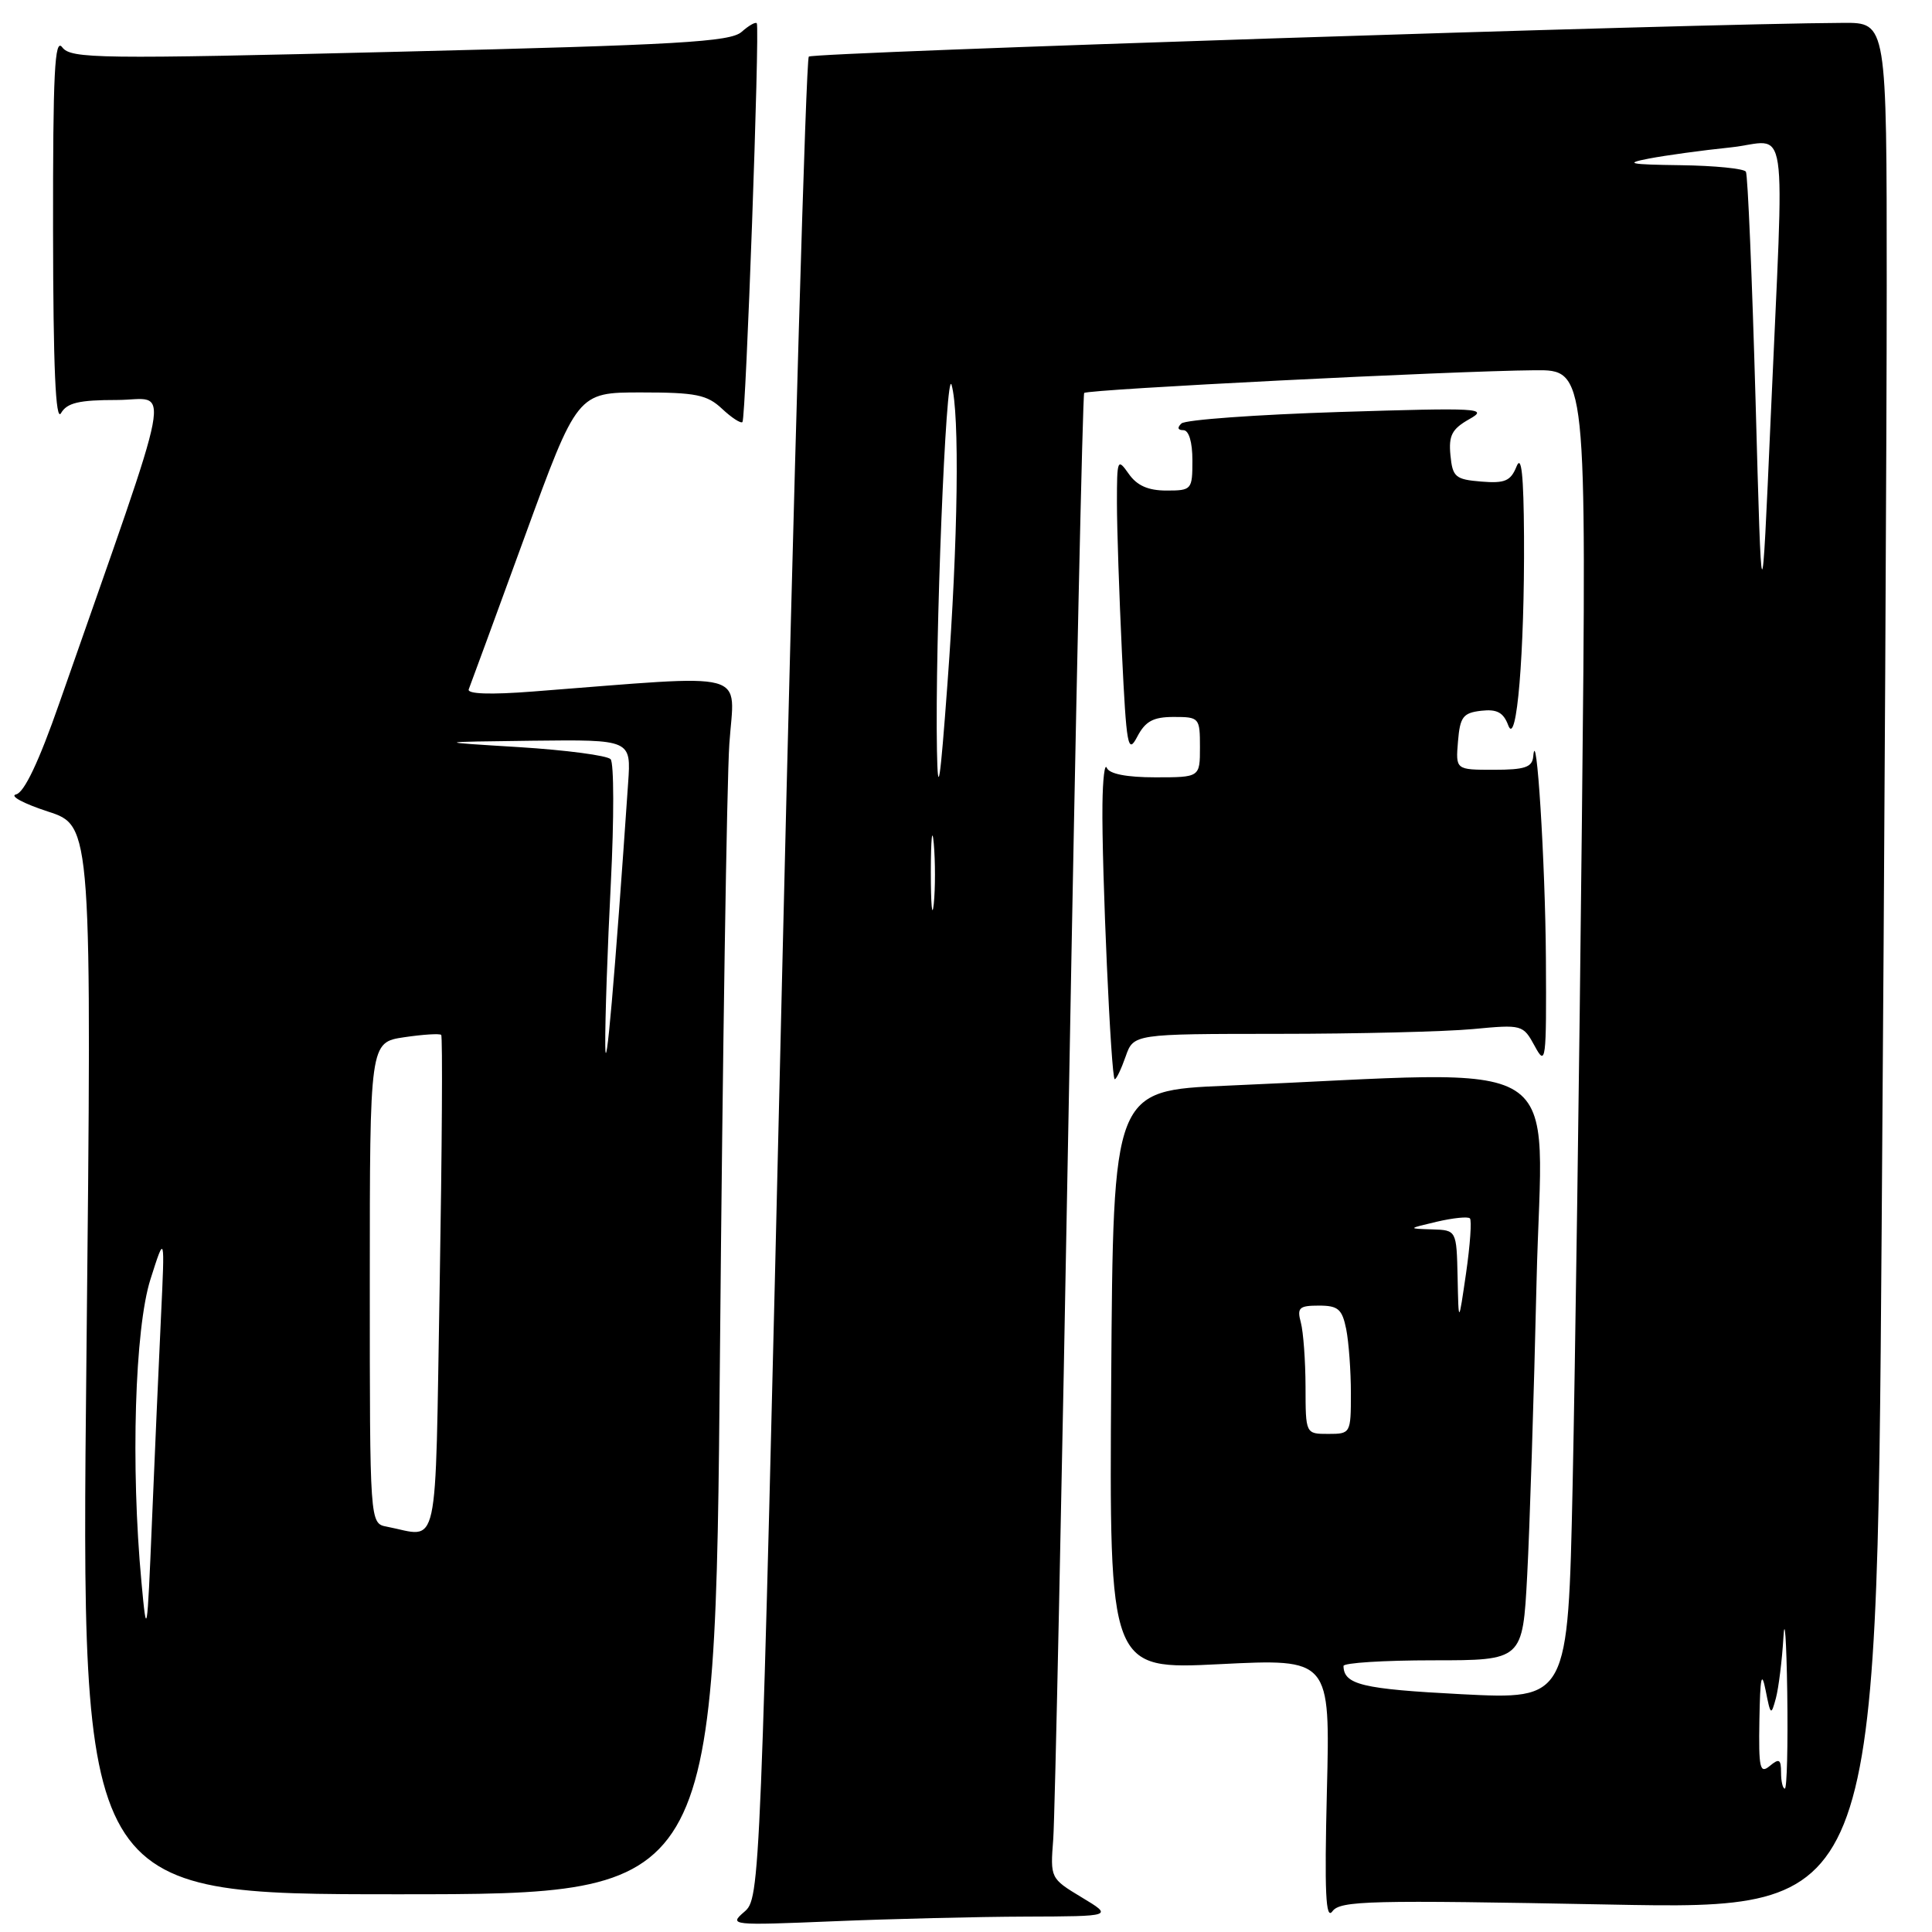 <?xml version="1.0" encoding="UTF-8" standalone="no"?>
<!DOCTYPE svg PUBLIC "-//W3C//DTD SVG 1.1//EN" "http://www.w3.org/Graphics/SVG/1.1/DTD/svg11.dtd" >
<svg xmlns="http://www.w3.org/2000/svg" xmlns:xlink="http://www.w3.org/1999/xlink" version="1.1" viewBox="0 0 256 256">
 <g >
 <path fill="currentColor"
d=" M 135.91 253.96 C 147.50 253.92 147.50 253.92 143.33 251.41 C 139.17 248.90 139.16 248.87 139.56 243.69 C 139.78 240.84 140.71 196.65 141.63 145.50 C 142.54 94.35 143.46 52.30 143.66 52.07 C 144.07 51.59 192.45 49.15 203.37 49.06 C 210.24 49.00 210.24 49.00 209.61 108.75 C 209.27 141.61 208.71 181.26 208.38 196.86 C 207.77 225.21 207.77 225.21 193.63 224.49 C 180.51 223.81 178.07 223.23 178.02 220.75 C 178.01 220.34 183.35 220.00 189.88 220.00 C 201.76 220.00 201.76 220.00 202.36 208.75 C 202.69 202.56 203.25 185.06 203.60 169.86 C 204.32 138.92 209.00 141.88 162.50 143.86 C 147.50 144.50 147.50 144.50 147.24 182.87 C 146.98 221.24 146.98 221.24 161.62 220.51 C 176.26 219.78 176.26 219.78 175.82 237.31 C 175.49 250.79 175.66 254.48 176.55 253.26 C 177.59 251.84 181.42 251.75 213.19 252.36 C 248.67 253.05 248.67 253.05 249.33 162.86 C 249.70 113.25 250.00 56.99 250.00 37.83 C 250.00 3.00 250.00 3.00 244.25 3.03 C 225.16 3.11 107.72 6.94 107.17 7.50 C 106.80 7.86 105.20 62.92 103.62 129.83 C 100.76 250.81 100.73 251.51 98.62 253.33 C 96.55 255.11 96.86 255.14 110.41 254.58 C 118.06 254.26 129.53 253.98 135.91 253.96 Z  M 95.40 179.25 C 95.75 139.79 96.31 103.49 96.64 98.59 C 97.31 88.65 99.98 89.37 70.61 91.63 C 64.96 92.07 61.87 91.96 62.11 91.34 C 62.33 90.80 65.65 81.73 69.50 71.19 C 76.50 52.00 76.50 52.00 84.94 52.00 C 92.22 52.00 93.69 52.30 95.68 54.17 C 96.95 55.36 98.17 56.15 98.38 55.92 C 98.83 55.44 100.69 3.71 100.28 3.09 C 100.13 2.86 99.22 3.38 98.26 4.23 C 96.77 5.55 89.89 5.95 53.00 6.85 C 12.97 7.84 9.40 7.79 8.25 6.27 C 7.24 4.93 7.01 9.60 7.03 30.56 C 7.05 48.67 7.37 55.97 8.08 54.75 C 8.88 53.37 10.46 53.00 15.49 53.00 C 22.62 53.00 23.48 48.48 7.85 93.20 C 5.16 100.91 3.21 105.02 2.13 105.26 C 1.23 105.47 3.13 106.48 6.34 107.53 C 12.18 109.42 12.18 109.42 11.45 180.21 C 10.71 251.00 10.71 251.00 52.74 251.00 C 94.76 251.00 94.76 251.00 95.40 179.25 Z  M 149.15 140.00 C 150.20 137.00 150.20 137.00 169.35 136.99 C 179.88 136.99 191.49 136.70 195.15 136.36 C 201.71 135.74 201.81 135.77 203.36 138.61 C 204.83 141.34 204.92 140.69 204.84 127.00 C 204.76 114.26 203.58 95.50 203.16 100.25 C 203.03 101.67 202.03 102.00 197.94 102.00 C 192.88 102.00 192.88 102.00 193.19 98.25 C 193.46 94.99 193.86 94.46 196.26 94.18 C 198.36 93.94 199.21 94.40 199.85 96.11 C 200.97 99.14 202.02 86.52 201.94 71.10 C 201.89 62.93 201.60 60.18 200.95 61.81 C 200.17 63.74 199.41 64.07 196.26 63.81 C 192.84 63.53 192.47 63.21 192.19 60.31 C 191.94 57.70 192.39 56.84 194.69 55.54 C 197.30 54.08 196.06 54.01 177.50 54.59 C 166.50 54.94 157.07 55.62 156.55 56.11 C 155.96 56.66 156.05 57.00 156.80 57.00 C 157.53 57.00 158.00 58.56 158.00 61.00 C 158.00 64.89 157.91 65.00 154.56 65.00 C 152.13 65.00 150.65 64.34 149.56 62.78 C 148.07 60.66 148.00 60.85 148.00 66.62 C 148.00 69.95 148.30 78.88 148.66 86.46 C 149.26 98.95 149.45 99.99 150.69 97.62 C 151.77 95.56 152.81 95.00 155.53 95.00 C 158.91 95.00 159.00 95.10 159.00 99.00 C 159.00 103.00 159.00 103.00 153.08 103.00 C 149.29 103.00 146.99 102.55 146.66 101.75 C 146.38 101.06 146.12 103.24 146.08 106.59 C 145.97 115.00 147.22 143.00 147.71 143.00 C 147.93 143.00 148.57 141.65 149.15 140.00 Z  M 236.00 234.88 C 236.00 233.10 235.75 232.96 234.50 234.00 C 233.19 235.09 233.02 234.32 233.13 227.87 C 233.23 222.19 233.42 221.30 233.96 224.00 C 234.61 227.31 234.68 227.37 235.32 225.00 C 235.68 223.62 236.13 220.03 236.31 217.00 C 236.48 213.97 236.71 217.24 236.82 224.25 C 236.92 231.26 236.78 237.00 236.50 237.00 C 236.22 237.00 236.00 236.04 236.00 234.88 Z  M 172.99 183.75 C 172.98 180.31 172.70 176.49 172.37 175.25 C 171.84 173.28 172.14 173.00 174.76 173.00 C 177.31 173.00 177.84 173.46 178.38 176.12 C 178.72 177.84 179.00 181.67 179.00 184.62 C 179.00 189.93 178.96 190.00 176.00 190.00 C 173.00 190.00 173.00 190.00 172.99 183.75 Z  M 193.14 169.25 C 193.00 163.00 193.00 163.00 189.75 162.90 C 186.50 162.80 186.50 162.80 190.40 161.88 C 192.55 161.38 194.51 161.18 194.77 161.44 C 195.03 161.70 194.80 164.97 194.26 168.71 C 193.27 175.50 193.27 175.50 193.14 169.25 Z  M 123.34 115.50 C 123.35 111.10 123.52 109.42 123.73 111.78 C 123.94 114.13 123.94 117.73 123.73 119.78 C 123.51 121.82 123.34 119.90 123.34 115.50 Z  M 124.15 99.41 C 123.88 85.02 125.35 48.42 126.09 51.00 C 127.17 54.80 126.95 71.58 125.55 90.50 C 124.56 103.93 124.27 105.80 124.15 99.41 Z  M 232.62 53.00 C 232.16 36.77 231.59 23.16 231.34 22.75 C 231.09 22.34 227.20 21.95 222.69 21.89 C 215.87 21.80 215.17 21.65 218.50 21.01 C 220.70 20.59 225.54 19.92 229.25 19.54 C 237.14 18.72 236.44 14.03 234.62 55.50 C 233.43 82.50 233.43 82.50 232.62 53.00 Z  M 18.74 209.60 C 17.31 194.27 17.86 176.04 19.94 169.50 C 21.85 163.50 21.85 163.50 21.33 174.50 C 21.04 180.55 20.51 192.70 20.14 201.50 C 19.50 216.89 19.44 217.20 18.74 209.60 Z  M 51.25 202.29 C 49.00 201.86 49.00 201.86 49.00 169.99 C 49.00 138.12 49.00 138.12 53.55 137.44 C 56.05 137.07 58.26 136.93 58.46 137.13 C 58.66 137.33 58.57 152.24 58.26 170.25 C 57.63 206.72 58.30 203.65 51.25 202.29 Z  M 80.20 138.50 C 80.17 135.20 80.50 125.53 80.94 117.00 C 81.37 108.47 81.36 101.10 80.91 100.60 C 80.47 100.11 75.02 99.39 68.80 99.00 C 57.50 98.31 57.50 98.31 70.56 98.15 C 83.63 98.00 83.63 98.00 83.23 103.75 C 81.45 129.78 80.25 143.53 80.20 138.50 Z "/>
</g>
</svg>